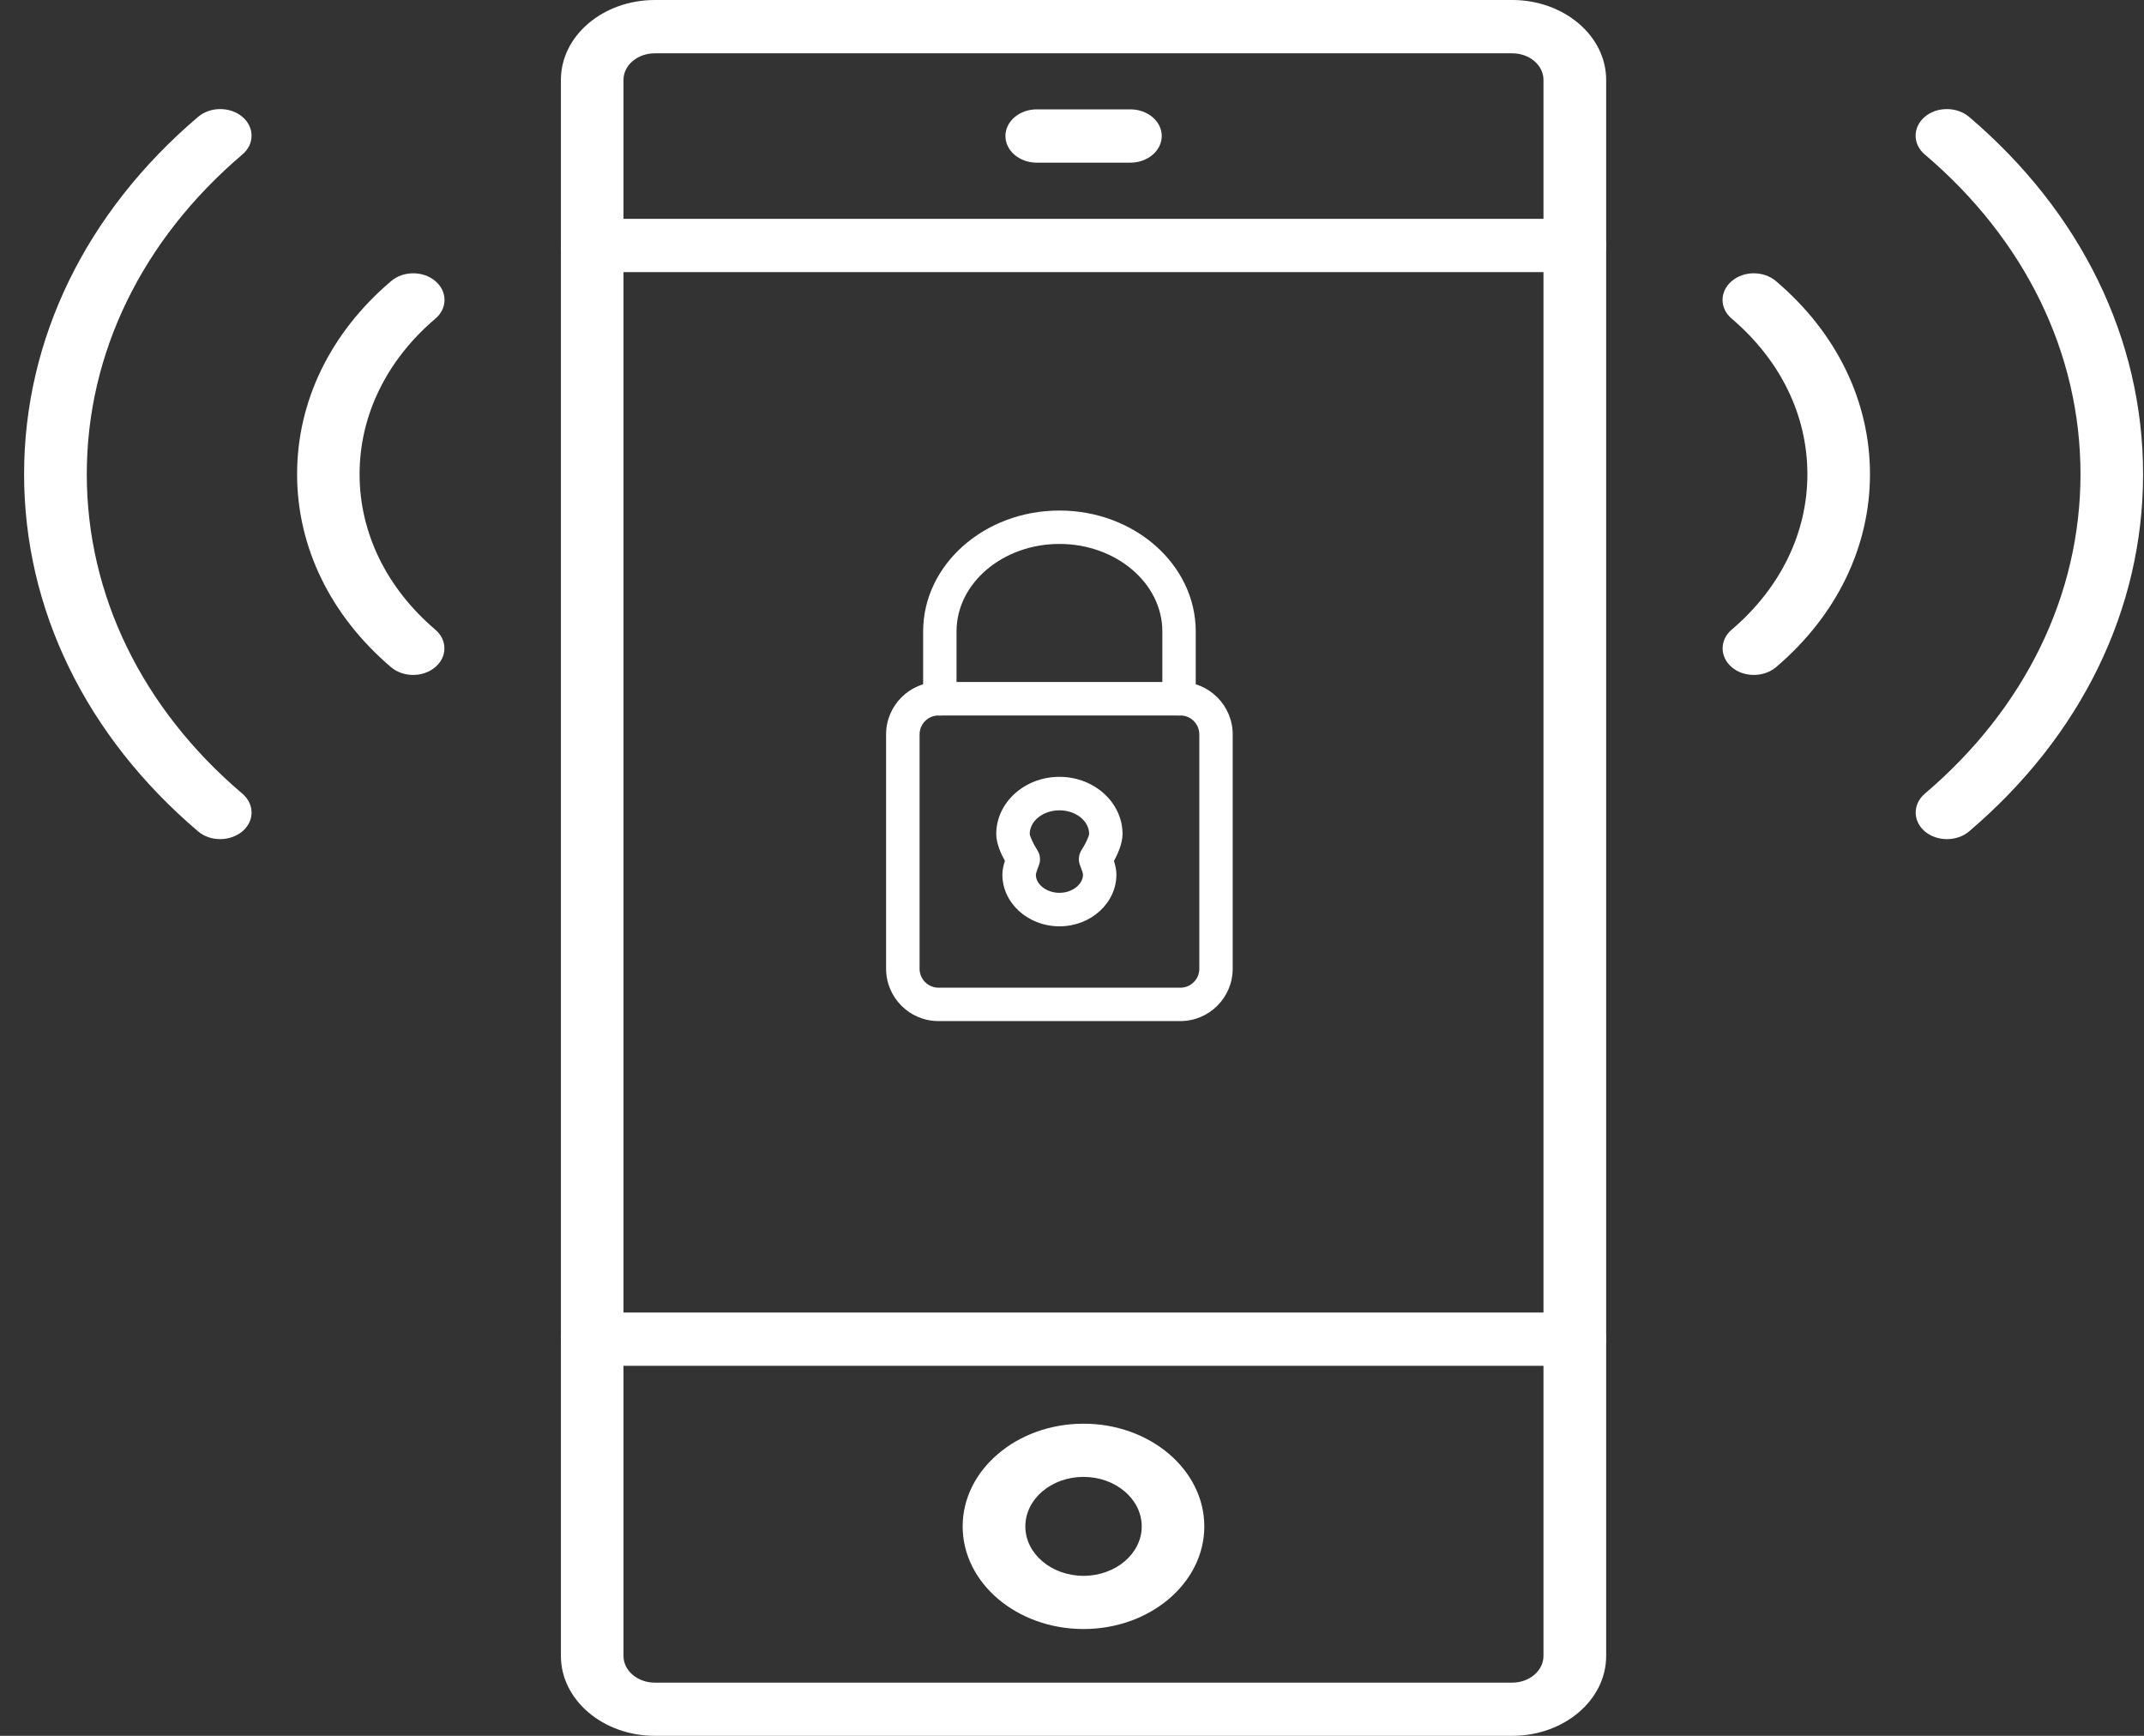 <svg width="21" height="17" viewBox="0 0 21 17" fill="none" xmlns="http://www.w3.org/2000/svg">
<rect x="0" y="0" width="21" height="17" fill="#333333" stroke="none"/>
<path d="M14.812 17H6.414C5.907 17 5.494 16.649 5.494 16.218V0.782C5.494 0.35 5.907 0 6.414 0H14.812C15.319 0 15.732 0.351 15.732 0.782V16.218C15.732 16.65 15.319 17 14.812 17ZM6.414 0.522C6.245 0.522 6.107 0.638 6.107 0.782V16.218C6.107 16.362 6.245 16.479 6.414 16.479H14.812C14.98 16.479 15.118 16.362 15.118 16.218V0.782C15.118 0.638 14.98 0.522 14.812 0.522H6.414Z" fill="white"/>
<path d="M10.613 15.954C9.96 15.954 9.429 15.503 9.429 14.949C9.429 14.395 9.96 13.943 10.613 13.943C11.265 13.943 11.796 14.395 11.796 14.949C11.796 15.503 11.265 15.954 10.613 15.954ZM10.613 14.464C10.298 14.464 10.043 14.681 10.043 14.949C10.043 15.216 10.298 15.433 10.613 15.433C10.927 15.433 11.183 15.216 11.183 14.949C11.183 14.681 10.927 14.464 10.613 14.464Z" fill="white"/>
<path d="M15.425 2.665H5.801C5.631 2.665 5.494 2.548 5.494 2.404C5.494 2.26 5.631 2.143 5.801 2.143H15.425C15.594 2.143 15.732 2.26 15.732 2.404C15.732 2.548 15.594 2.665 15.425 2.665Z" fill="white"/>
<path d="M15.425 13.376H5.801C5.631 13.376 5.494 13.259 5.494 13.115C5.494 12.971 5.631 12.854 5.801 12.854H15.425C15.594 12.854 15.732 12.971 15.732 13.115C15.732 13.26 15.594 13.376 15.425 13.376Z" fill="white"/>
<path d="M11.072 1.593H10.155C9.985 1.593 9.848 1.476 9.848 1.332C9.848 1.188 9.985 1.071 10.155 1.071H11.072C11.241 1.071 11.379 1.188 11.379 1.332C11.379 1.476 11.241 1.593 11.072 1.593Z" fill="white"/>
<path d="M11.561 10H9.192C8.909 10 8.679 9.77 8.679 9.487V7.192C8.679 6.91 8.909 6.679 9.192 6.679H11.561C11.844 6.679 12.074 6.91 12.074 7.192V9.487C12.074 9.77 11.844 10 11.561 10ZM9.192 7.007C9.09 7.007 9.007 7.09 9.007 7.193V9.488C9.007 9.589 9.09 9.673 9.192 9.673H11.562C11.664 9.673 11.747 9.59 11.747 9.488V7.193C11.747 7.09 11.664 7.007 11.562 7.007H9.192Z" fill="white"/>
<path d="M11.548 7.007C11.458 7.007 11.385 6.933 11.385 6.844V6.184C11.385 5.712 10.932 5.327 10.377 5.327C9.822 5.327 9.369 5.711 9.369 6.184V6.844C9.369 6.933 9.296 7.007 9.206 7.007C9.115 7.007 9.042 6.933 9.042 6.844V6.184C9.042 5.531 9.641 5 10.377 5C11.113 5 11.712 5.531 11.712 6.184V6.844C11.712 6.933 11.639 7.007 11.548 7.007Z" fill="white"/>
<path d="M10.377 9.072C10.069 9.072 9.818 8.844 9.818 8.565C9.818 8.521 9.829 8.473 9.843 8.431C9.804 8.361 9.758 8.259 9.758 8.168C9.758 7.859 10.036 7.608 10.377 7.608C10.718 7.608 10.995 7.86 10.995 8.168C10.995 8.258 10.95 8.361 10.911 8.431C10.924 8.473 10.935 8.521 10.935 8.565C10.935 8.844 10.685 9.072 10.377 9.072ZM10.377 7.936C10.216 7.936 10.086 8.04 10.086 8.168C10.088 8.193 10.124 8.269 10.159 8.324C10.19 8.37 10.195 8.428 10.174 8.478C10.161 8.509 10.147 8.552 10.146 8.567C10.146 8.662 10.252 8.744 10.377 8.744C10.502 8.744 10.608 8.662 10.608 8.564C10.607 8.552 10.593 8.509 10.58 8.478C10.559 8.428 10.564 8.37 10.594 8.324C10.63 8.27 10.665 8.194 10.668 8.167C10.667 8.039 10.537 7.936 10.377 7.936ZM10.831 8.168H10.833H10.831Z" fill="white"/>
<path d="M17.179 6.61C17.1 6.61 17.021 6.585 16.962 6.534C16.843 6.432 16.843 6.267 16.962 6.166C17.44 5.759 17.703 5.218 17.703 4.644C17.703 4.068 17.44 3.528 16.962 3.121C16.842 3.02 16.842 2.854 16.962 2.753C17.081 2.651 17.275 2.651 17.395 2.753C17.989 3.257 18.316 3.929 18.316 4.644C18.316 5.357 17.989 6.029 17.396 6.534C17.336 6.584 17.257 6.61 17.179 6.61Z" fill="white"/>
<path d="M19.07 8.218C18.991 8.218 18.913 8.193 18.853 8.142C18.734 8.041 18.734 7.875 18.853 7.773C19.836 6.938 20.378 5.825 20.378 4.644C20.378 3.461 19.837 2.349 18.853 1.513C18.733 1.412 18.733 1.246 18.853 1.144C18.972 1.043 19.166 1.043 19.286 1.144C20.385 2.079 20.991 3.322 20.991 4.644C20.991 5.965 20.386 7.207 19.287 8.142C19.227 8.193 19.148 8.218 19.07 8.218Z" fill="white"/>
<path d="M4.047 6.61C3.969 6.61 3.89 6.585 3.83 6.534C3.237 6.029 2.91 5.357 2.91 4.644C2.91 3.929 3.237 3.257 3.831 2.753C3.95 2.651 4.145 2.651 4.264 2.753C4.384 2.854 4.384 3.02 4.264 3.121C3.786 3.528 3.522 4.069 3.522 4.644C3.522 5.218 3.786 5.759 4.263 6.166C4.383 6.267 4.383 6.432 4.263 6.534C4.204 6.584 4.126 6.61 4.047 6.61Z" fill="white"/>
<path d="M2.156 8.218C2.078 8.218 2 8.193 1.94 8.142C0.841 7.207 0.236 5.965 0.236 4.644C0.236 3.322 0.841 2.079 1.941 1.144C2.06 1.043 2.254 1.043 2.374 1.144C2.494 1.246 2.494 1.412 2.374 1.513C1.391 2.349 0.85 3.461 0.85 4.644C0.85 5.825 1.391 6.938 2.374 7.773C2.494 7.875 2.494 8.041 2.374 8.142C2.313 8.193 2.234 8.218 2.156 8.218Z" fill="white"/>
</svg>
